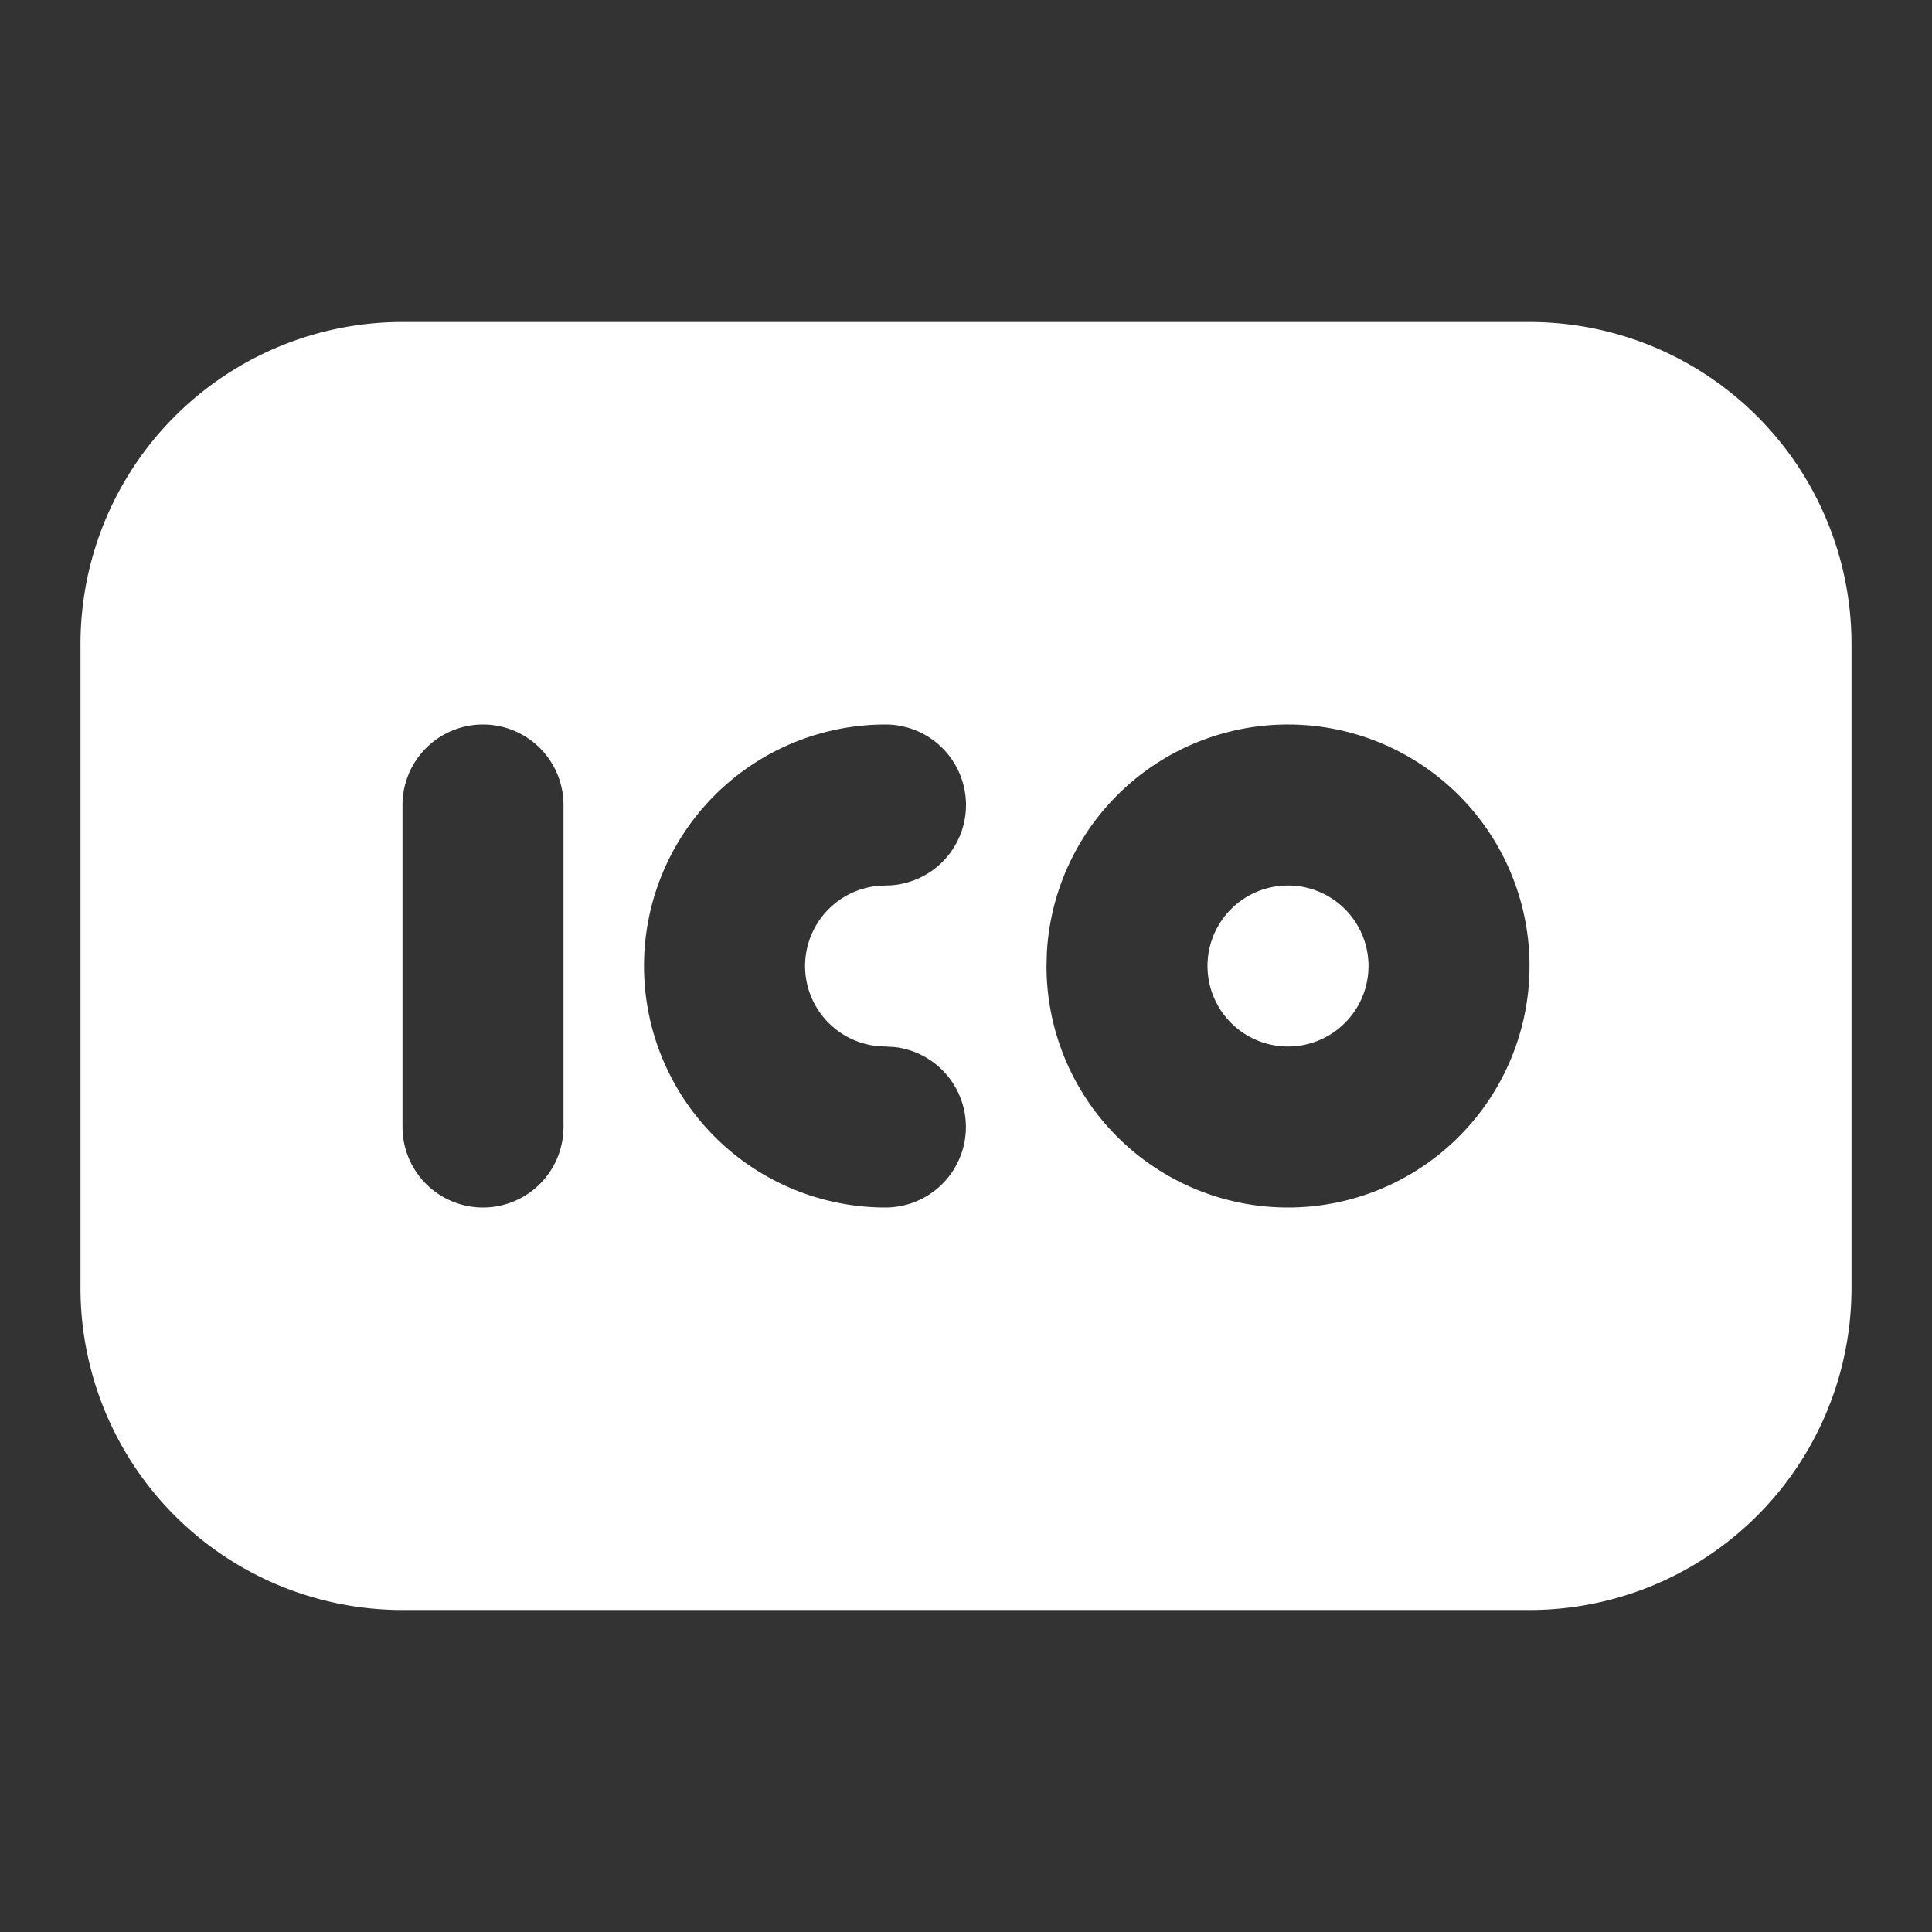 <!--
unicode: "10071"
version: "3.19"
-->
<svg
  xmlns="http://www.w3.org/2000/svg"
  width="24"
  height="24"
  viewBox="0 0 24 24"
  fill="white"
>
  <rect x="0" y="0" width="24" height="24" fill="#333333" stroke="none"/>
  <path d="M19 4a4 4 0 0 1 4 4v8a4 4 0 0 1 -4 4h-14a4 4 0 0 1 -4 -4v-8a4 4 0 0 1 4 -4zm-13 5a1 1 0 0 0 -1 1v4a1 1 0 0 0 2 0v-4a1 1 0 0 0 -1 -1m5 0a3 3 0 0 0 0 6a1 1 0 0 0 .117 -1.993l-.117 -.007a1 1 0 0 1 -.117 -1.993l.117 -.007a1 1 0 0 0 0 -2m5 0a3 3 0 0 0 -2.995 2.824l-.005 .176a3 3 0 1 0 3 -3" />
  <path d="M16 11a1 1 0 1 0 0 2a1 1 0 0 0 0 -2" />
</svg>
